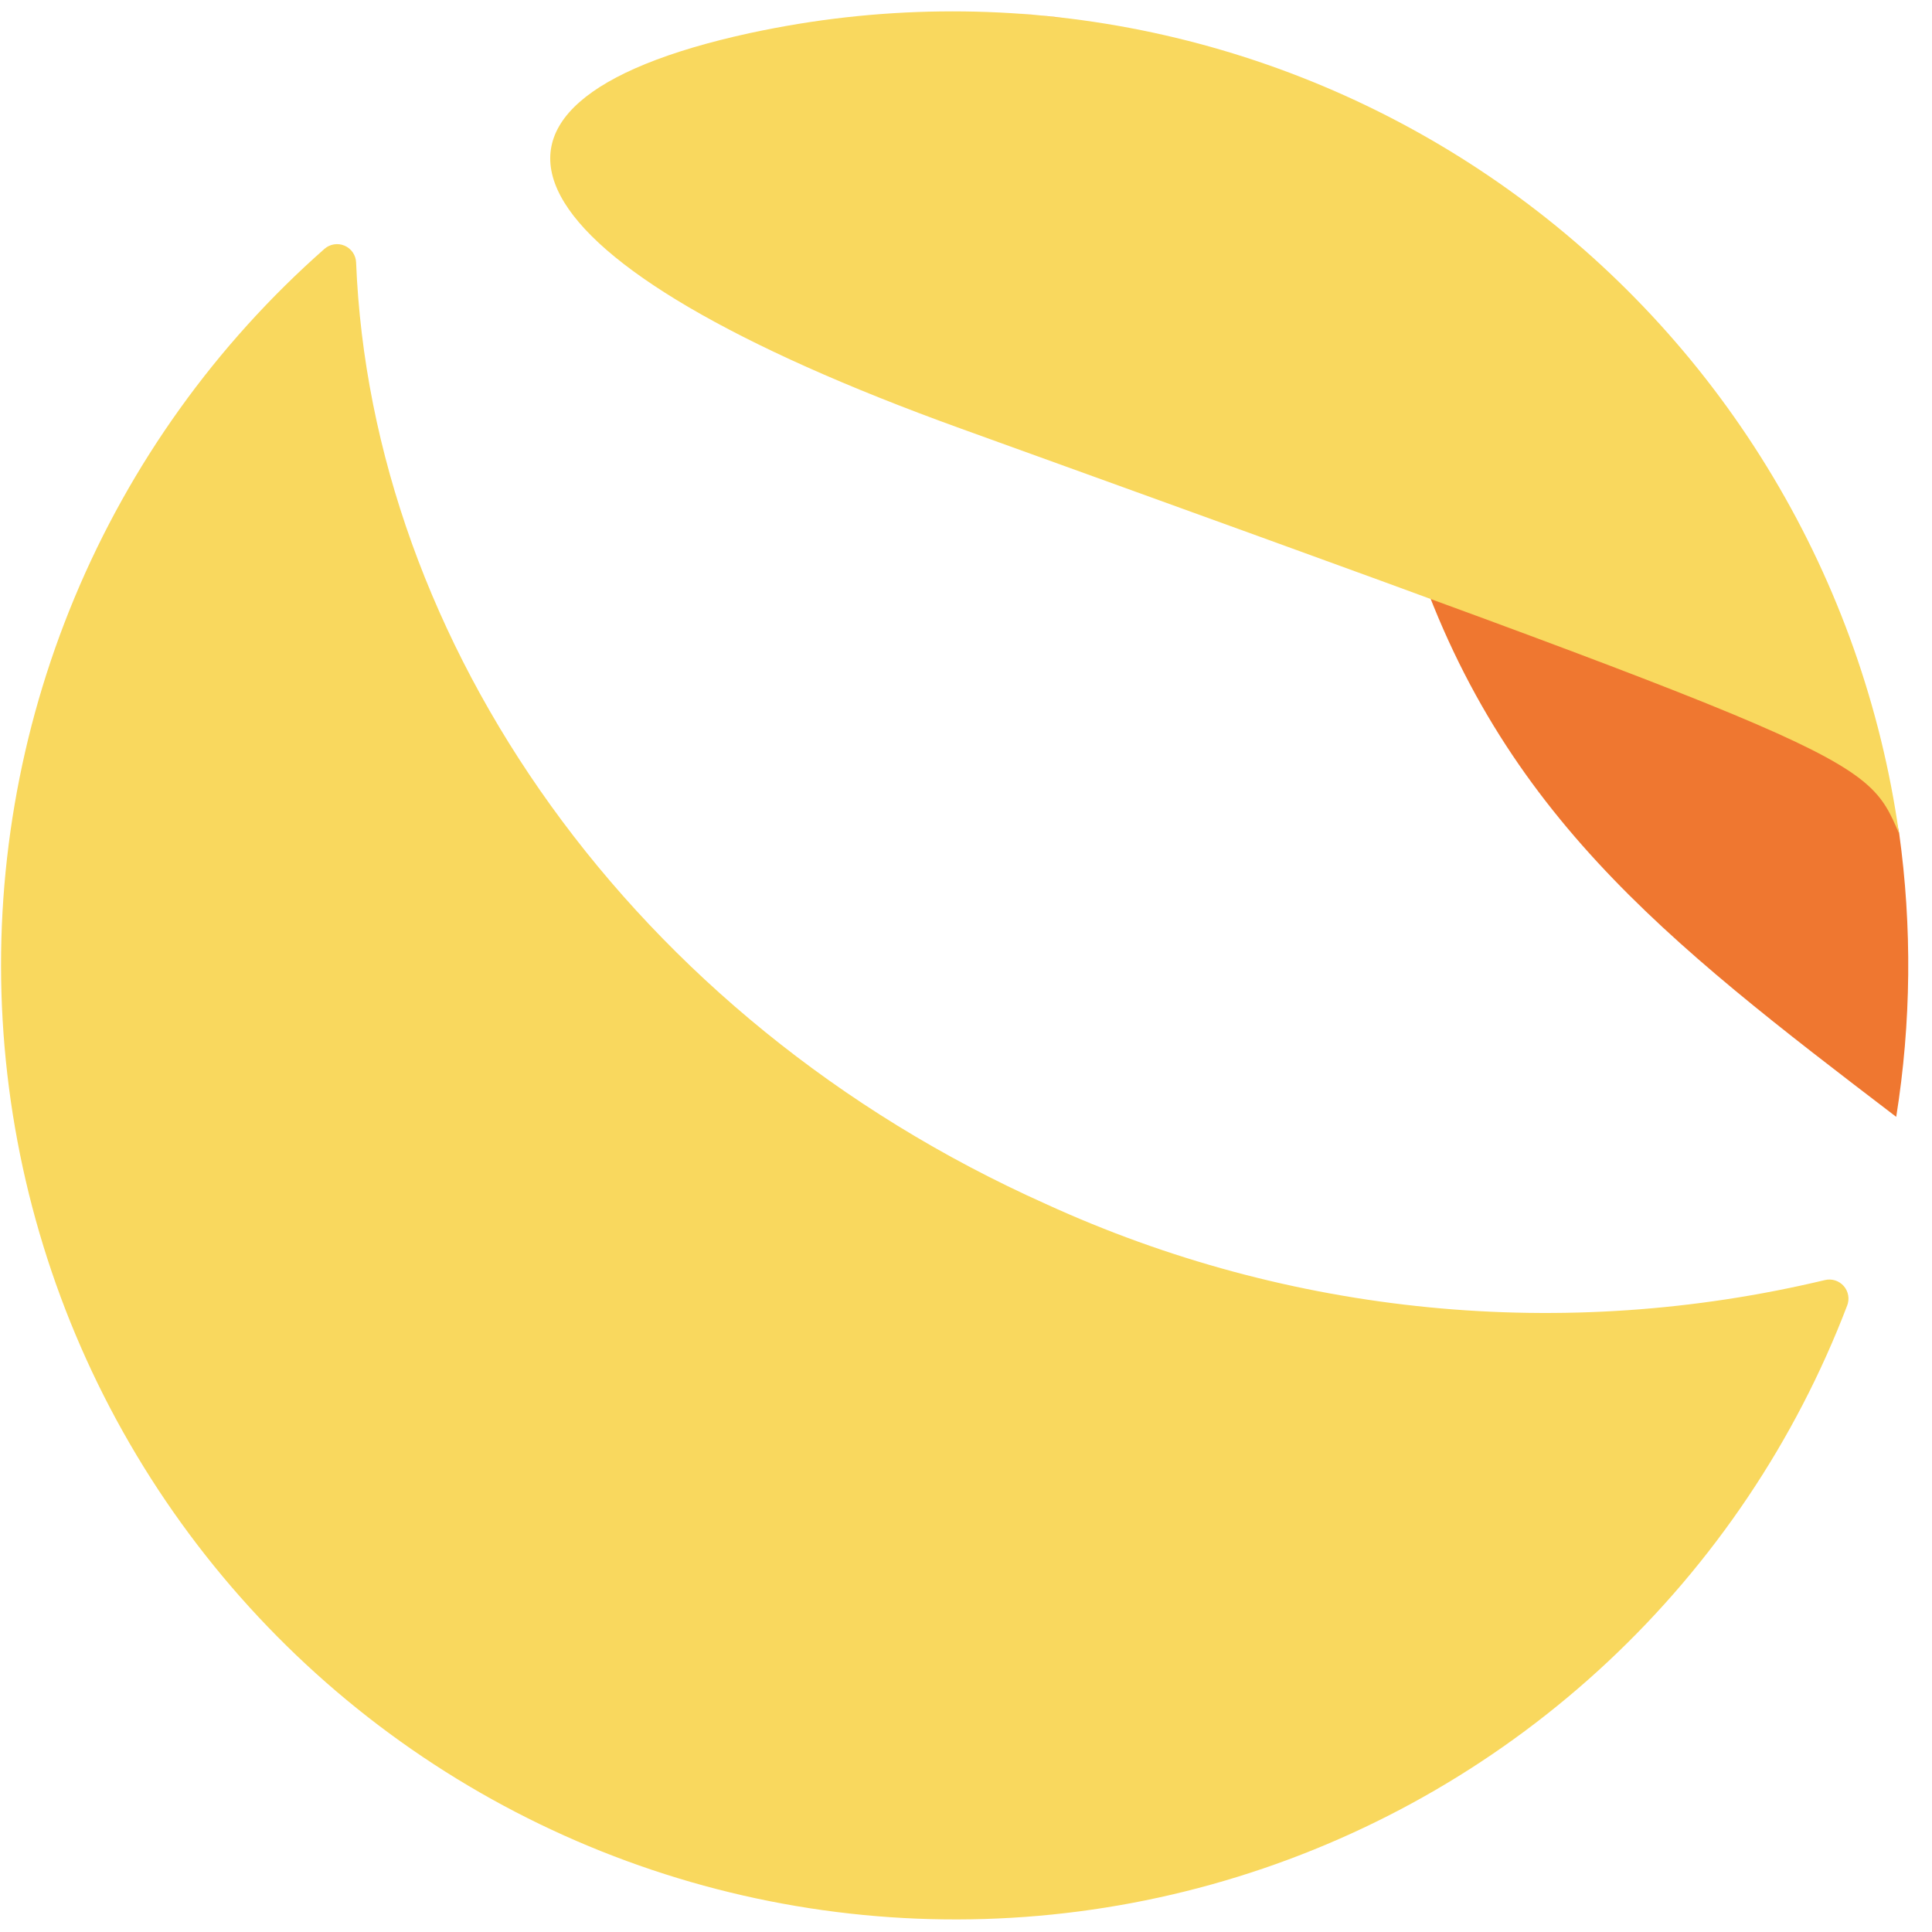 <svg width="512" height="512" viewBox="0 0 512 512" fill="none" xmlns="http://www.w3.org/2000/svg">
<path d="M501.741 213.919L481.514 187.706L365.922 113.093C366.301 115.286 366.712 117.479 367.186 119.654C368.108 123.692 369.121 127.709 370.226 131.702C370.884 134.133 371.562 136.51 372.262 138.832C372.483 139.54 372.692 140.26 372.894 140.975C395.738 214.374 441.325 249.247 502.518 295.978C506.503 271.03 506.757 245.629 503.271 220.606L501.741 213.919Z" fill="#EF7730"/>
<path d="M277.125 319.049C167.14 269.859 98.38 170.019 94.372 69.541C94.332 68.586 94.022 67.661 93.478 66.875C92.933 66.089 92.177 65.473 91.297 65.099C90.417 64.725 89.449 64.609 88.505 64.763C87.562 64.917 86.681 65.335 85.966 65.97C57.181 91.341 34.546 122.929 19.774 158.342C5.001 193.754 -1.521 232.063 0.7 270.369C2.922 308.675 13.829 345.973 32.595 379.441C51.362 412.908 77.497 441.668 109.021 463.542C140.545 485.416 176.633 499.832 214.552 505.698C252.471 511.564 291.228 508.727 327.888 497.401C364.548 486.075 398.152 466.557 426.154 440.325C454.156 414.092 475.824 381.833 489.516 345.989C489.853 345.128 489.947 344.191 489.789 343.28C489.63 342.369 489.225 341.519 488.617 340.822C488.009 340.126 487.221 339.609 486.34 339.329C485.459 339.048 484.518 339.015 483.619 339.232C414.466 355.769 341.767 348.663 277.125 319.049V319.049ZM503.246 220.828C494.301 200.145 494.301 200.145 254.477 113.522C133.759 69.908 111.332 27.816 198.732 8.765C202.988 7.85 207.28 7.037 211.608 6.325C244.886 0.89 278.914 2.154 311.698 10.042C344.481 17.931 375.36 32.285 402.523 52.264C429.686 72.243 452.586 97.443 469.882 126.389C487.178 155.334 498.521 187.441 503.246 220.828" fill="#F9D85E"/>
<path d="M273.003 3.841L270.089 3.582C274.046 3.86 277.94 4.353 281.846 4.801C281.151 4.719 280.481 4.618 279.773 4.536C277.561 4.264 275.323 4.056 273.003 3.841Z" fill="#EF7730"/>
</svg>
